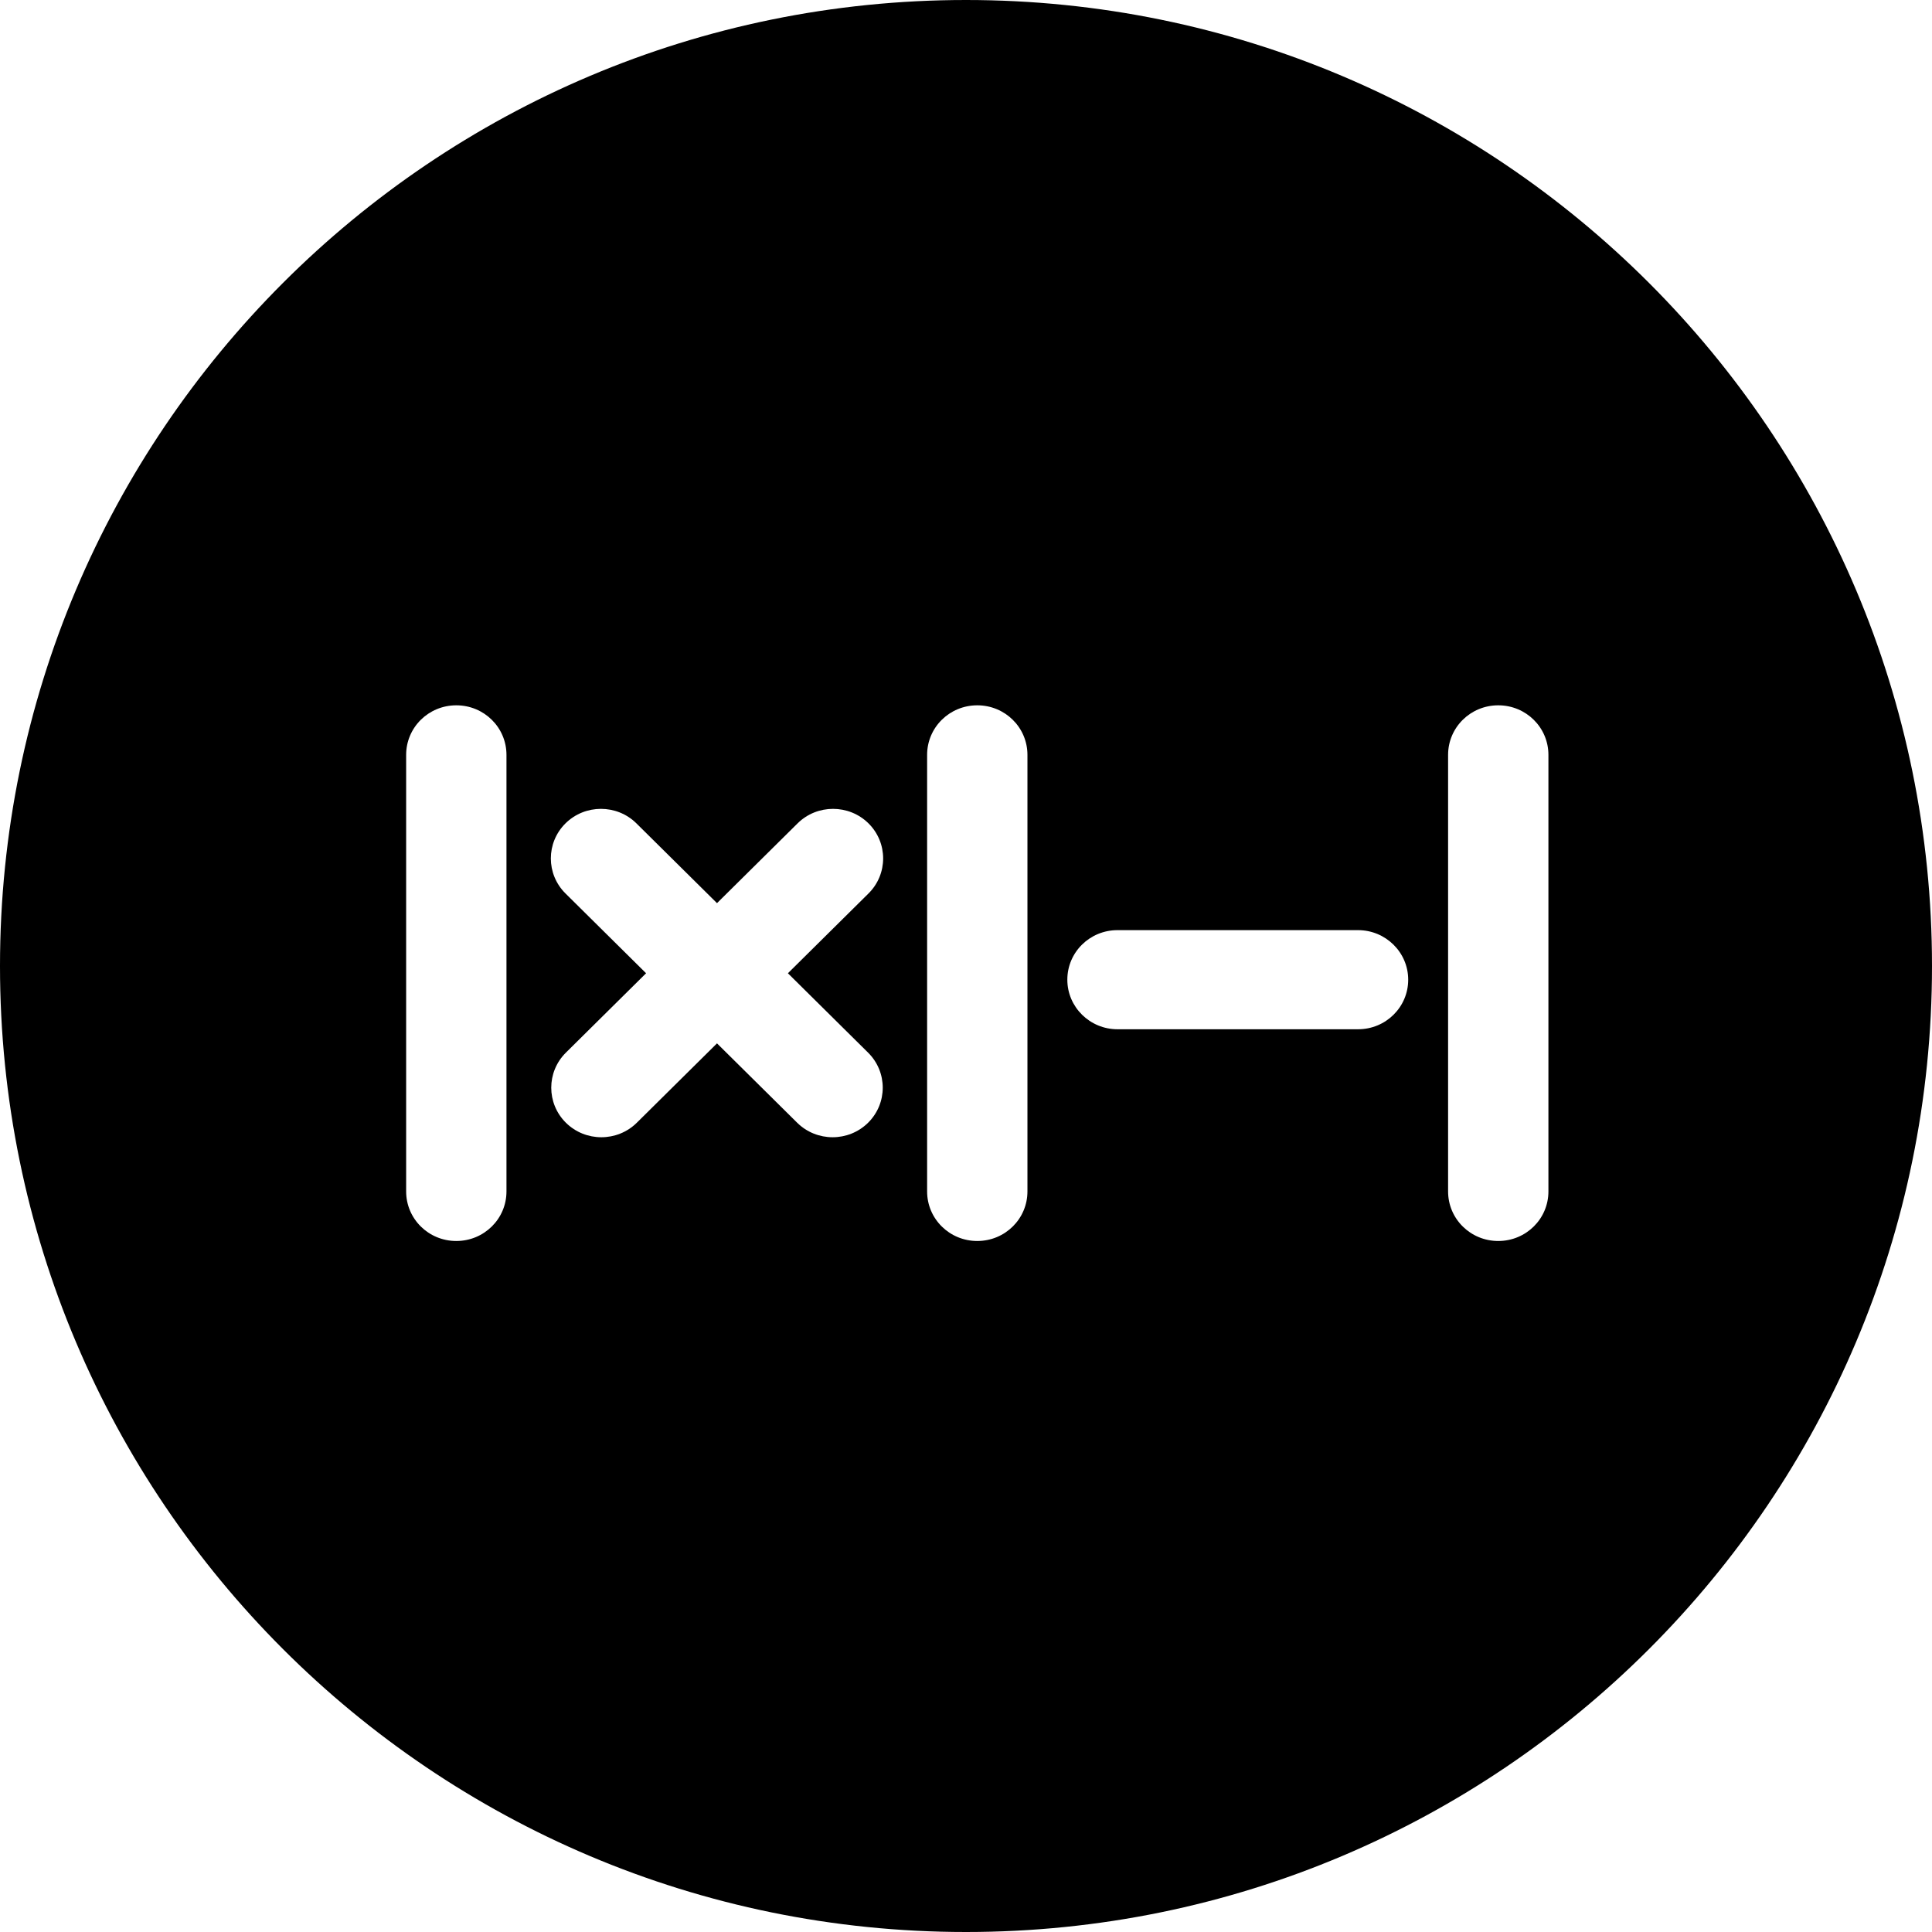 <?xml version="1.0" encoding="UTF-8"?><svg id="Layer_1" xmlns="http://www.w3.org/2000/svg" viewBox="0 0 95.9 95.9"><defs><style>.cls-1{fill-rule:evenodd;stroke-width:0px;}</style></defs><path class="cls-1" d="m47.95,0C21.47,0,0,21.47,0,47.95s21.47,47.95,47.95,47.95,47.95-21.47,47.95-47.95S74.43,0,47.95,0Zm-22.81,59.14c0,1.36-1.11,2.46-2.49,2.46s-2.49-1.1-2.49-2.46v-21.67c0-1.36,1.11-2.46,2.49-2.46s2.49,1.1,2.49,2.46v21.67Zm17.95-6.89c.97.96.97,2.52,0,3.48-.97.96-2.55.96-3.52,0l-3.98-3.94-3.98,3.94c-.97.96-2.55.96-3.52,0-.97-.96-.97-2.52,0-3.48l3.98-3.94-4-3.96c-.97-.96-.97-2.52,0-3.48.97-.96,2.55-.96,3.52,0l4,3.96,4-3.96c.97-.96,2.55-.96,3.52,0,.97.96.97,2.52,0,3.48l-4,3.96,3.98,3.94Zm7.91,6.89c0,1.36-1.11,2.46-2.49,2.46s-2.49-1.1-2.49-2.46v-21.67c0-1.36,1.11-2.46,2.49-2.46s2.49,1.1,2.49,2.46v21.67Zm16.41-8.05h-11.94c-1.37,0-2.49-1.1-2.49-2.46s1.11-2.46,2.49-2.46h11.94c1.37,0,2.49,1.1,2.49,2.46s-1.11,2.46-2.49,2.46Zm9.45,8.05c0,1.36-1.11,2.46-2.49,2.46s-2.49-1.1-2.49-2.46v-21.67c0-1.36,1.11-2.46,2.49-2.46s2.49,1.1,2.49,2.46v21.67Z"/></svg>